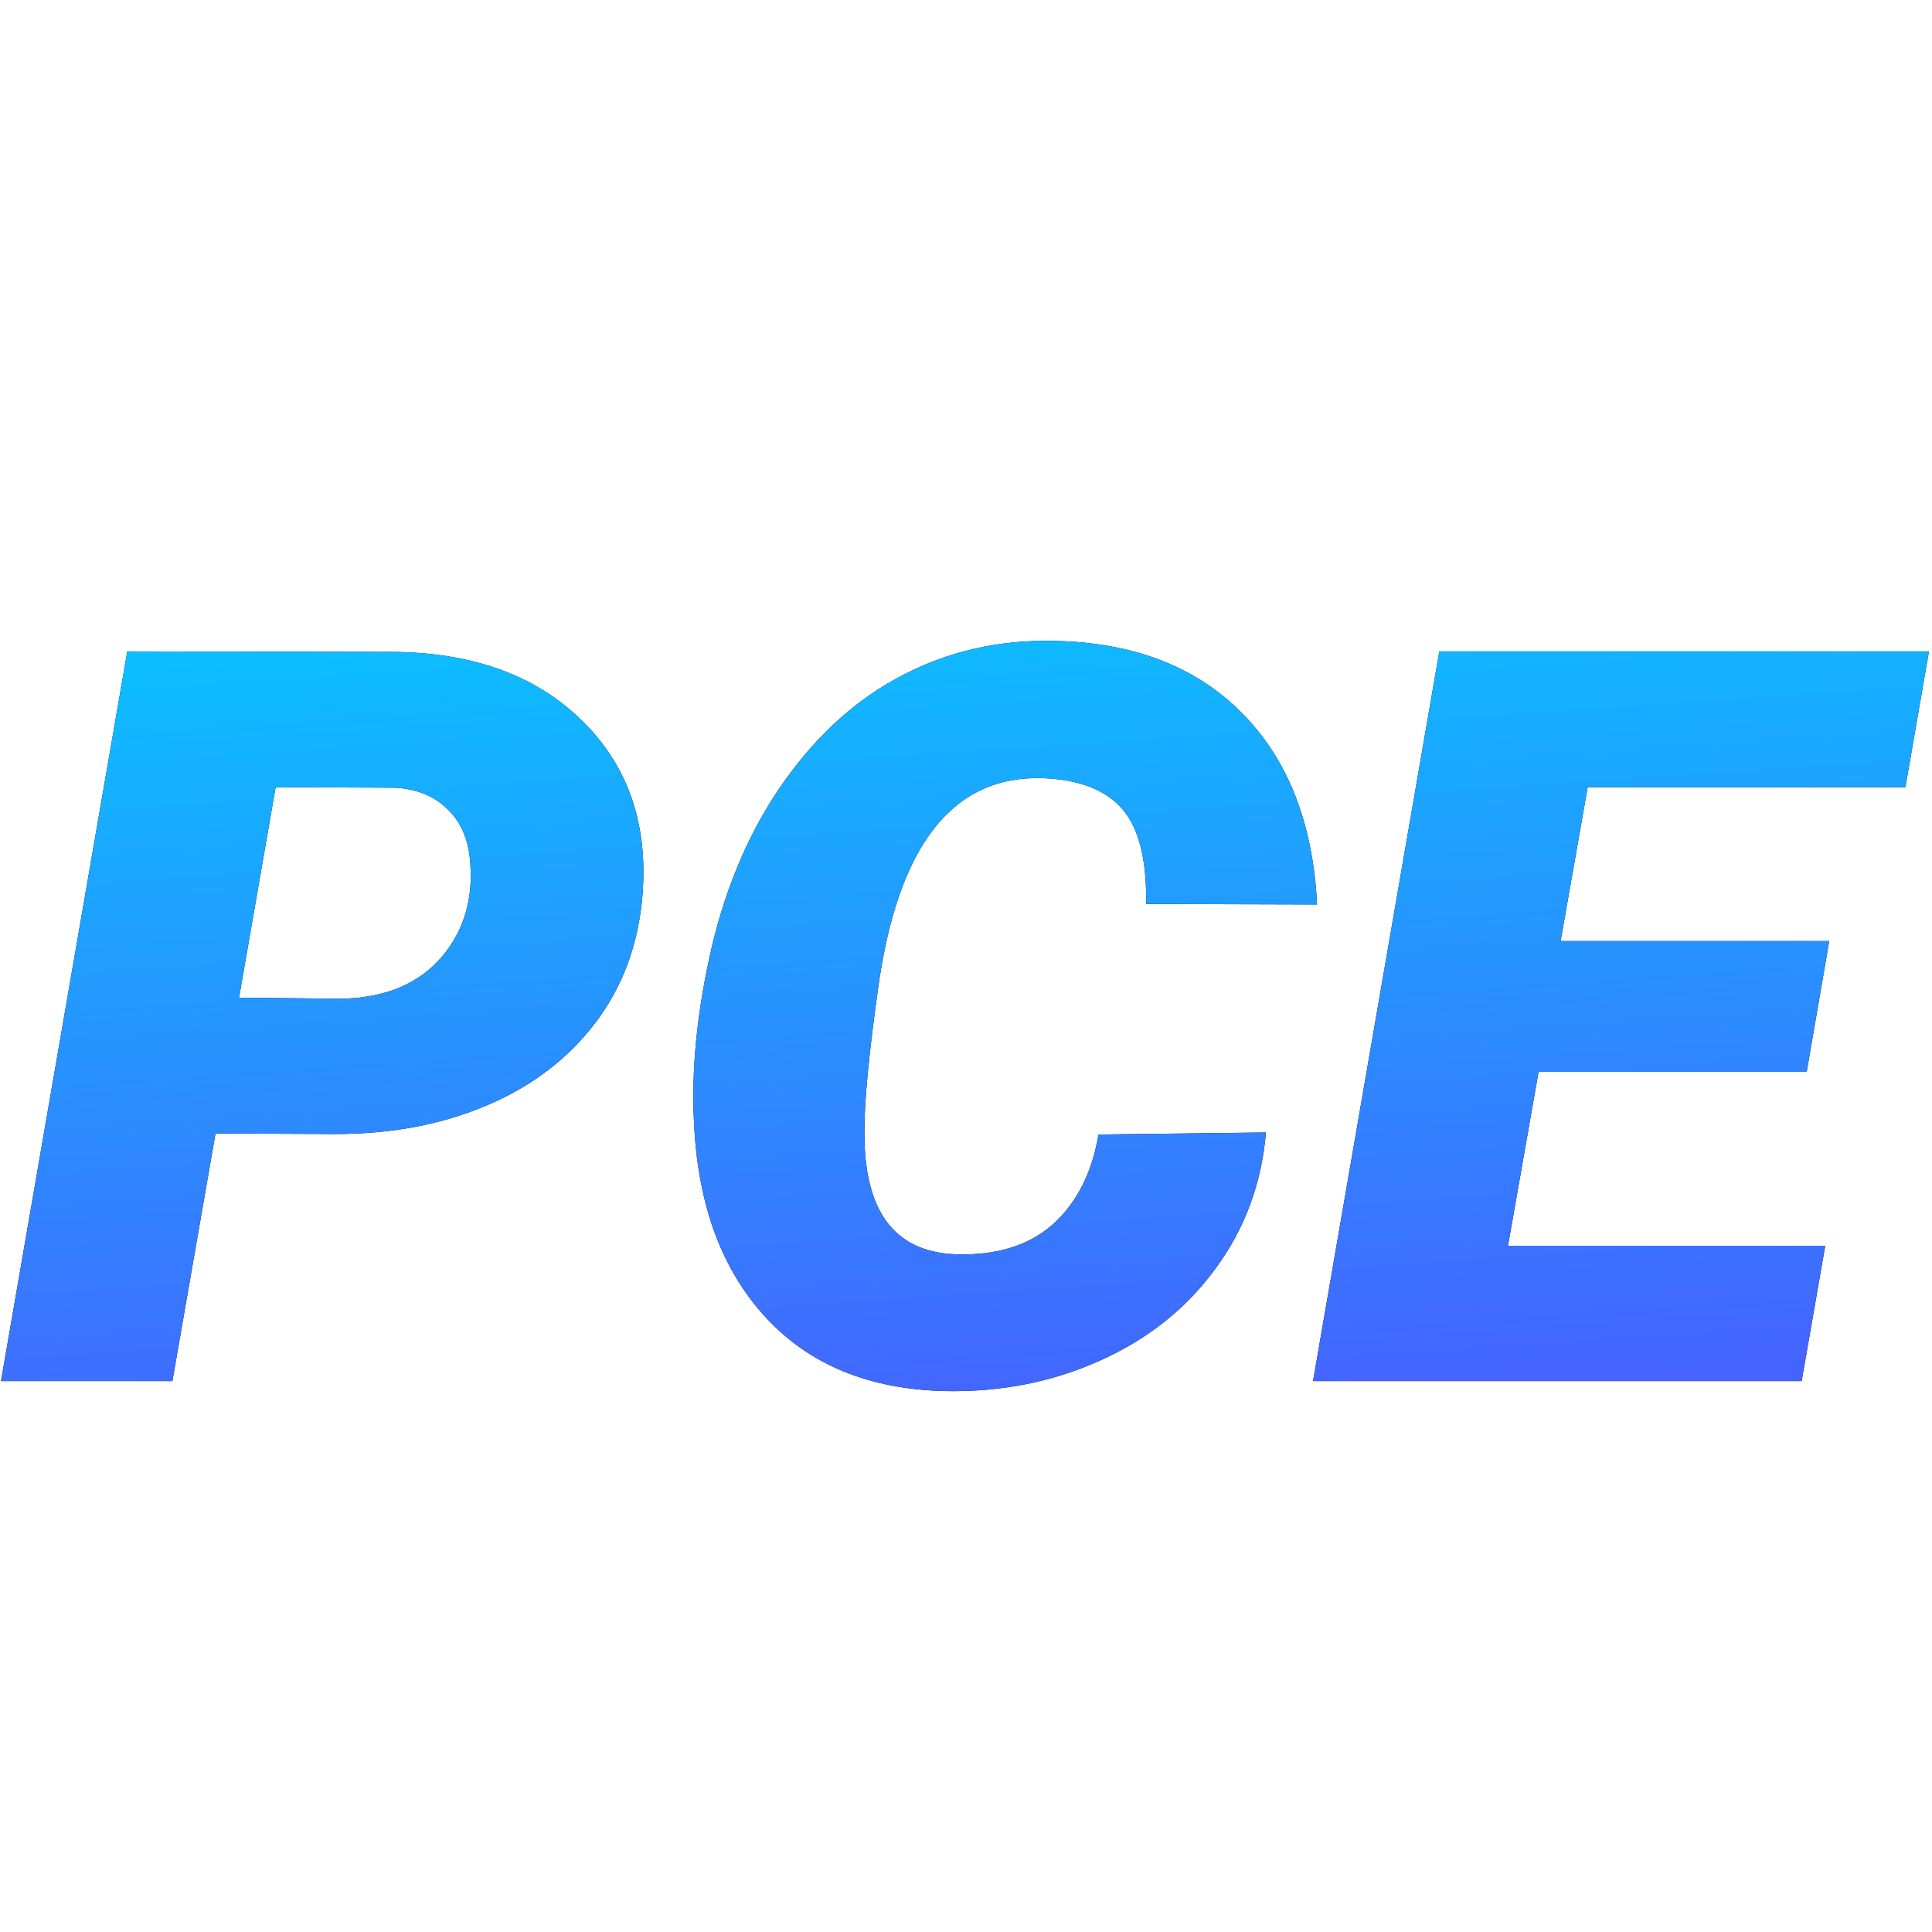 <svg width="256" height="256" viewBox="0 0 256 256" fill="none" xmlns="http://www.w3.org/2000/svg">
<path d="M28.555 150.195L22.844 183H0.133L16.867 86.312L51.598 86.379C62.355 86.379 70.811 89.367 76.965 95.344C83.163 101.32 85.885 109.068 85.133 118.586C84.602 125.094 82.521 130.738 78.891 135.52C75.26 140.301 70.457 143.953 64.481 146.477C58.548 149 51.885 150.262 44.492 150.262L28.555 150.195ZM31.676 132.199L45.355 132.332C51.111 132.199 55.516 130.34 58.57 126.754C61.625 123.124 62.842 118.674 62.223 113.406C61.868 110.706 60.828 108.581 59.102 107.031C57.419 105.438 55.184 104.552 52.395 104.375L36.523 104.309L31.676 132.199ZM167.742 150.062C167.167 156.836 164.931 162.857 161.035 168.125C157.184 173.393 152.092 177.444 145.762 180.277C139.475 183.111 132.658 184.461 125.309 184.328C115.215 184.107 107.268 180.853 101.469 174.566C95.669 168.28 92.504 159.758 91.973 149C91.574 141.828 92.349 134.014 94.297 125.559C96.289 117.103 99.499 109.754 103.926 103.512C108.397 97.225 113.643 92.533 119.664 89.434C125.729 86.29 132.348 84.785 139.52 84.918C150.056 85.095 158.379 88.26 164.488 94.414C170.642 100.568 173.984 109.046 174.516 119.848L151.871 119.781C151.96 113.893 150.897 109.688 148.684 107.164C146.47 104.641 142.973 103.29 138.191 103.113C126.238 102.715 118.956 112.012 116.344 131.004C115.148 139.592 114.551 145.724 114.551 149.398C114.329 160.289 118.358 165.889 126.637 166.199C131.993 166.376 136.266 165.07 139.453 162.281C142.641 159.448 144.677 155.464 145.562 150.328L167.742 150.062ZM239.395 142.027H203.867L199.816 165.07H241.852L238.73 183H173.984L190.719 86.312H255.598L252.477 104.309H210.375L206.789 124.695H242.383L239.395 142.027Z" fill="black"/>
<path d="M28.555 150.195L22.844 183H0.133L16.867 86.312L51.598 86.379C62.355 86.379 70.811 89.367 76.965 95.344C83.163 101.32 85.885 109.068 85.133 118.586C84.602 125.094 82.521 130.738 78.891 135.52C75.26 140.301 70.457 143.953 64.481 146.477C58.548 149 51.885 150.262 44.492 150.262L28.555 150.195ZM31.676 132.199L45.355 132.332C51.111 132.199 55.516 130.34 58.57 126.754C61.625 123.124 62.842 118.674 62.223 113.406C61.868 110.706 60.828 108.581 59.102 107.031C57.419 105.438 55.184 104.552 52.395 104.375L36.523 104.309L31.676 132.199ZM167.742 150.062C167.167 156.836 164.931 162.857 161.035 168.125C157.184 173.393 152.092 177.444 145.762 180.277C139.475 183.111 132.658 184.461 125.309 184.328C115.215 184.107 107.268 180.853 101.469 174.566C95.669 168.28 92.504 159.758 91.973 149C91.574 141.828 92.349 134.014 94.297 125.559C96.289 117.103 99.499 109.754 103.926 103.512C108.397 97.225 113.643 92.533 119.664 89.434C125.729 86.29 132.348 84.785 139.52 84.918C150.056 85.095 158.379 88.26 164.488 94.414C170.642 100.568 173.984 109.046 174.516 119.848L151.871 119.781C151.96 113.893 150.897 109.688 148.684 107.164C146.47 104.641 142.973 103.29 138.191 103.113C126.238 102.715 118.956 112.012 116.344 131.004C115.148 139.592 114.551 145.724 114.551 149.398C114.329 160.289 118.358 165.889 126.637 166.199C131.993 166.376 136.266 165.07 139.453 162.281C142.641 159.448 144.677 155.464 145.562 150.328L167.742 150.062ZM239.395 142.027H203.867L199.816 165.07H241.852L238.73 183H173.984L190.719 86.312H255.598L252.477 104.309H210.375L206.789 124.695H242.383L239.395 142.027Z" fill="url(#paint0_linear)"/>
<defs>
<linearGradient id="paint0_linear" x1="128" y1="57" x2="136.948" y2="188.188" gradientUnits="userSpaceOnUse">
<stop stop-color="#00D1FF"/>
<stop offset="1" stop-color="#4563FF"/>
</linearGradient>
</defs>
</svg>
